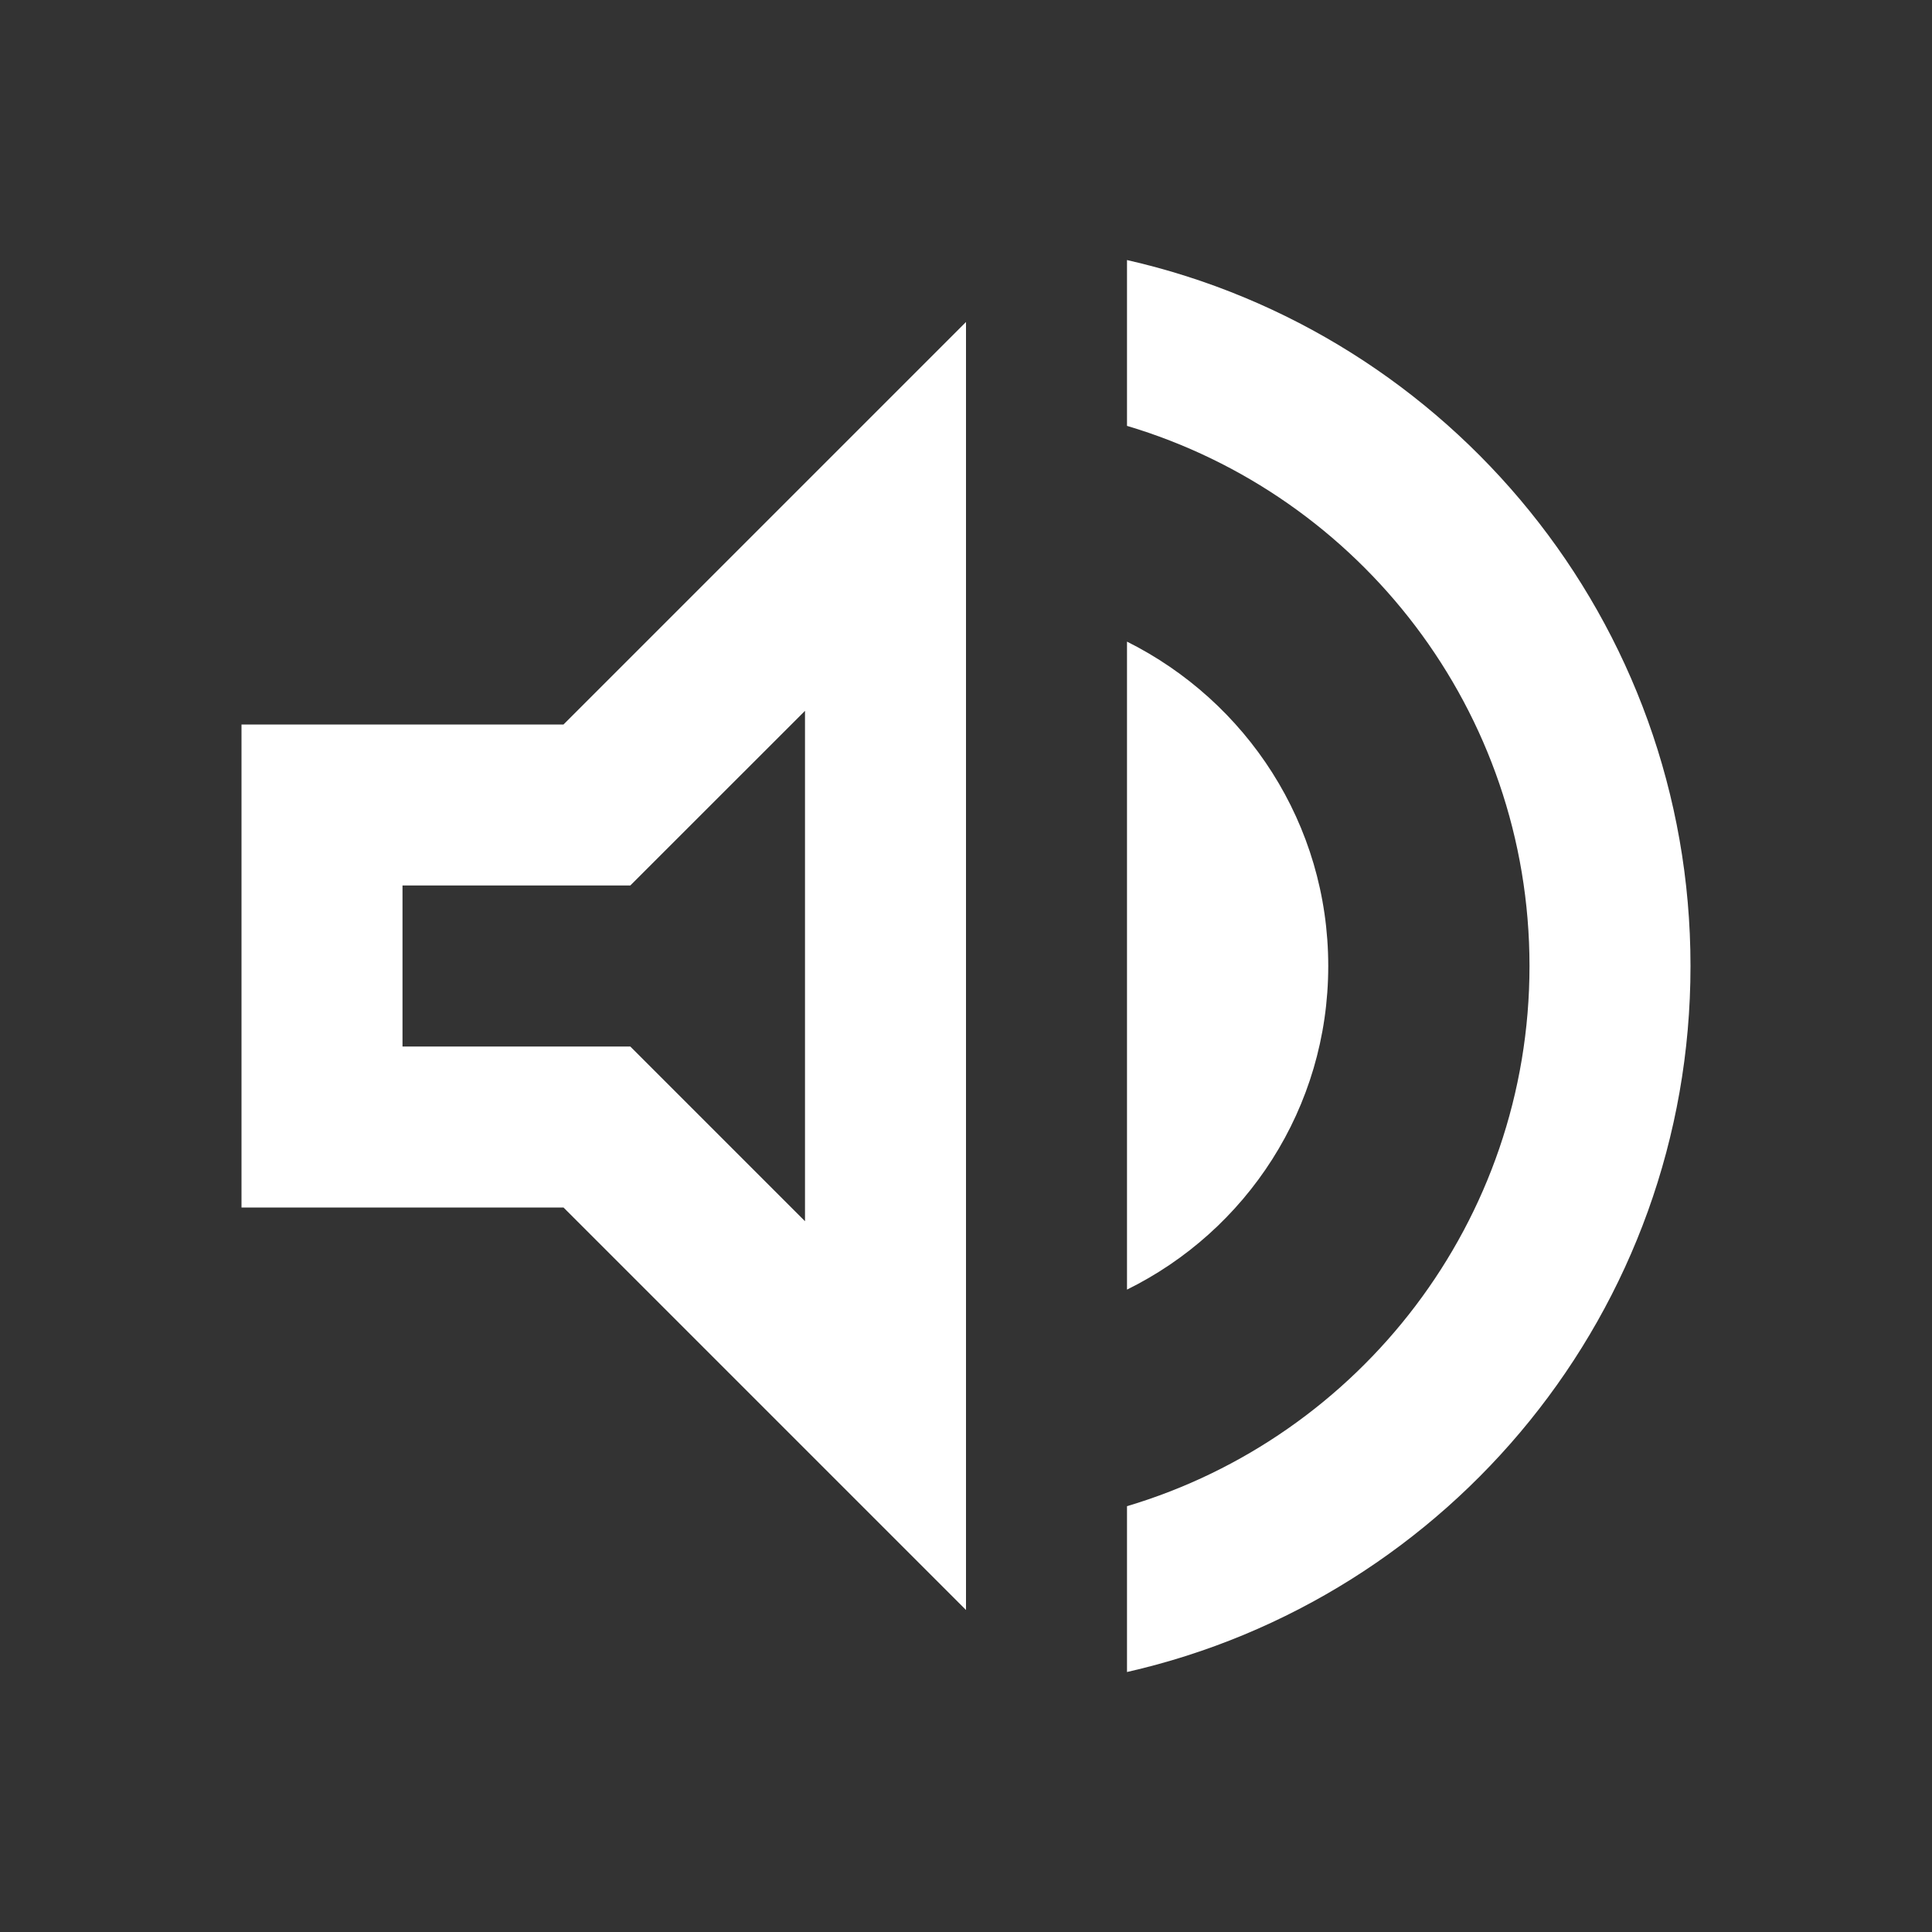 <svg width="30" height="30" viewBox="0 0 30 30" fill="none" xmlns="http://www.w3.org/2000/svg">
<rect x="0" y="0" width="30" height="30" fill="#333333" stroke="none"/>
<g clip-path="url(#clip0_1_4120)">
<path d="M3.75 11.25V18.75H8.75L15 25V5L8.75 11.25H3.75ZM12.5 11.038V18.963L9.787 16.25H6.25V13.75H9.787L12.5 11.038ZM20.625 15C20.625 12.788 19.35 10.888 17.5 9.963V20.025C19.35 19.113 20.625 17.213 20.625 15ZM17.5 4.038V6.613C21.113 7.688 23.75 11.038 23.75 15C23.75 18.963 21.113 22.313 17.5 23.388V25.963C22.512 24.825 26.25 20.35 26.25 15C26.25 9.65 22.512 5.175 17.5 4.038V4.038Z" fill="white"/>
</g>
<defs>
<clipPath id="clip0_1_4120">
<rect width="30" height="30" fill="white"/>
</clipPath>
</defs>
</svg>
